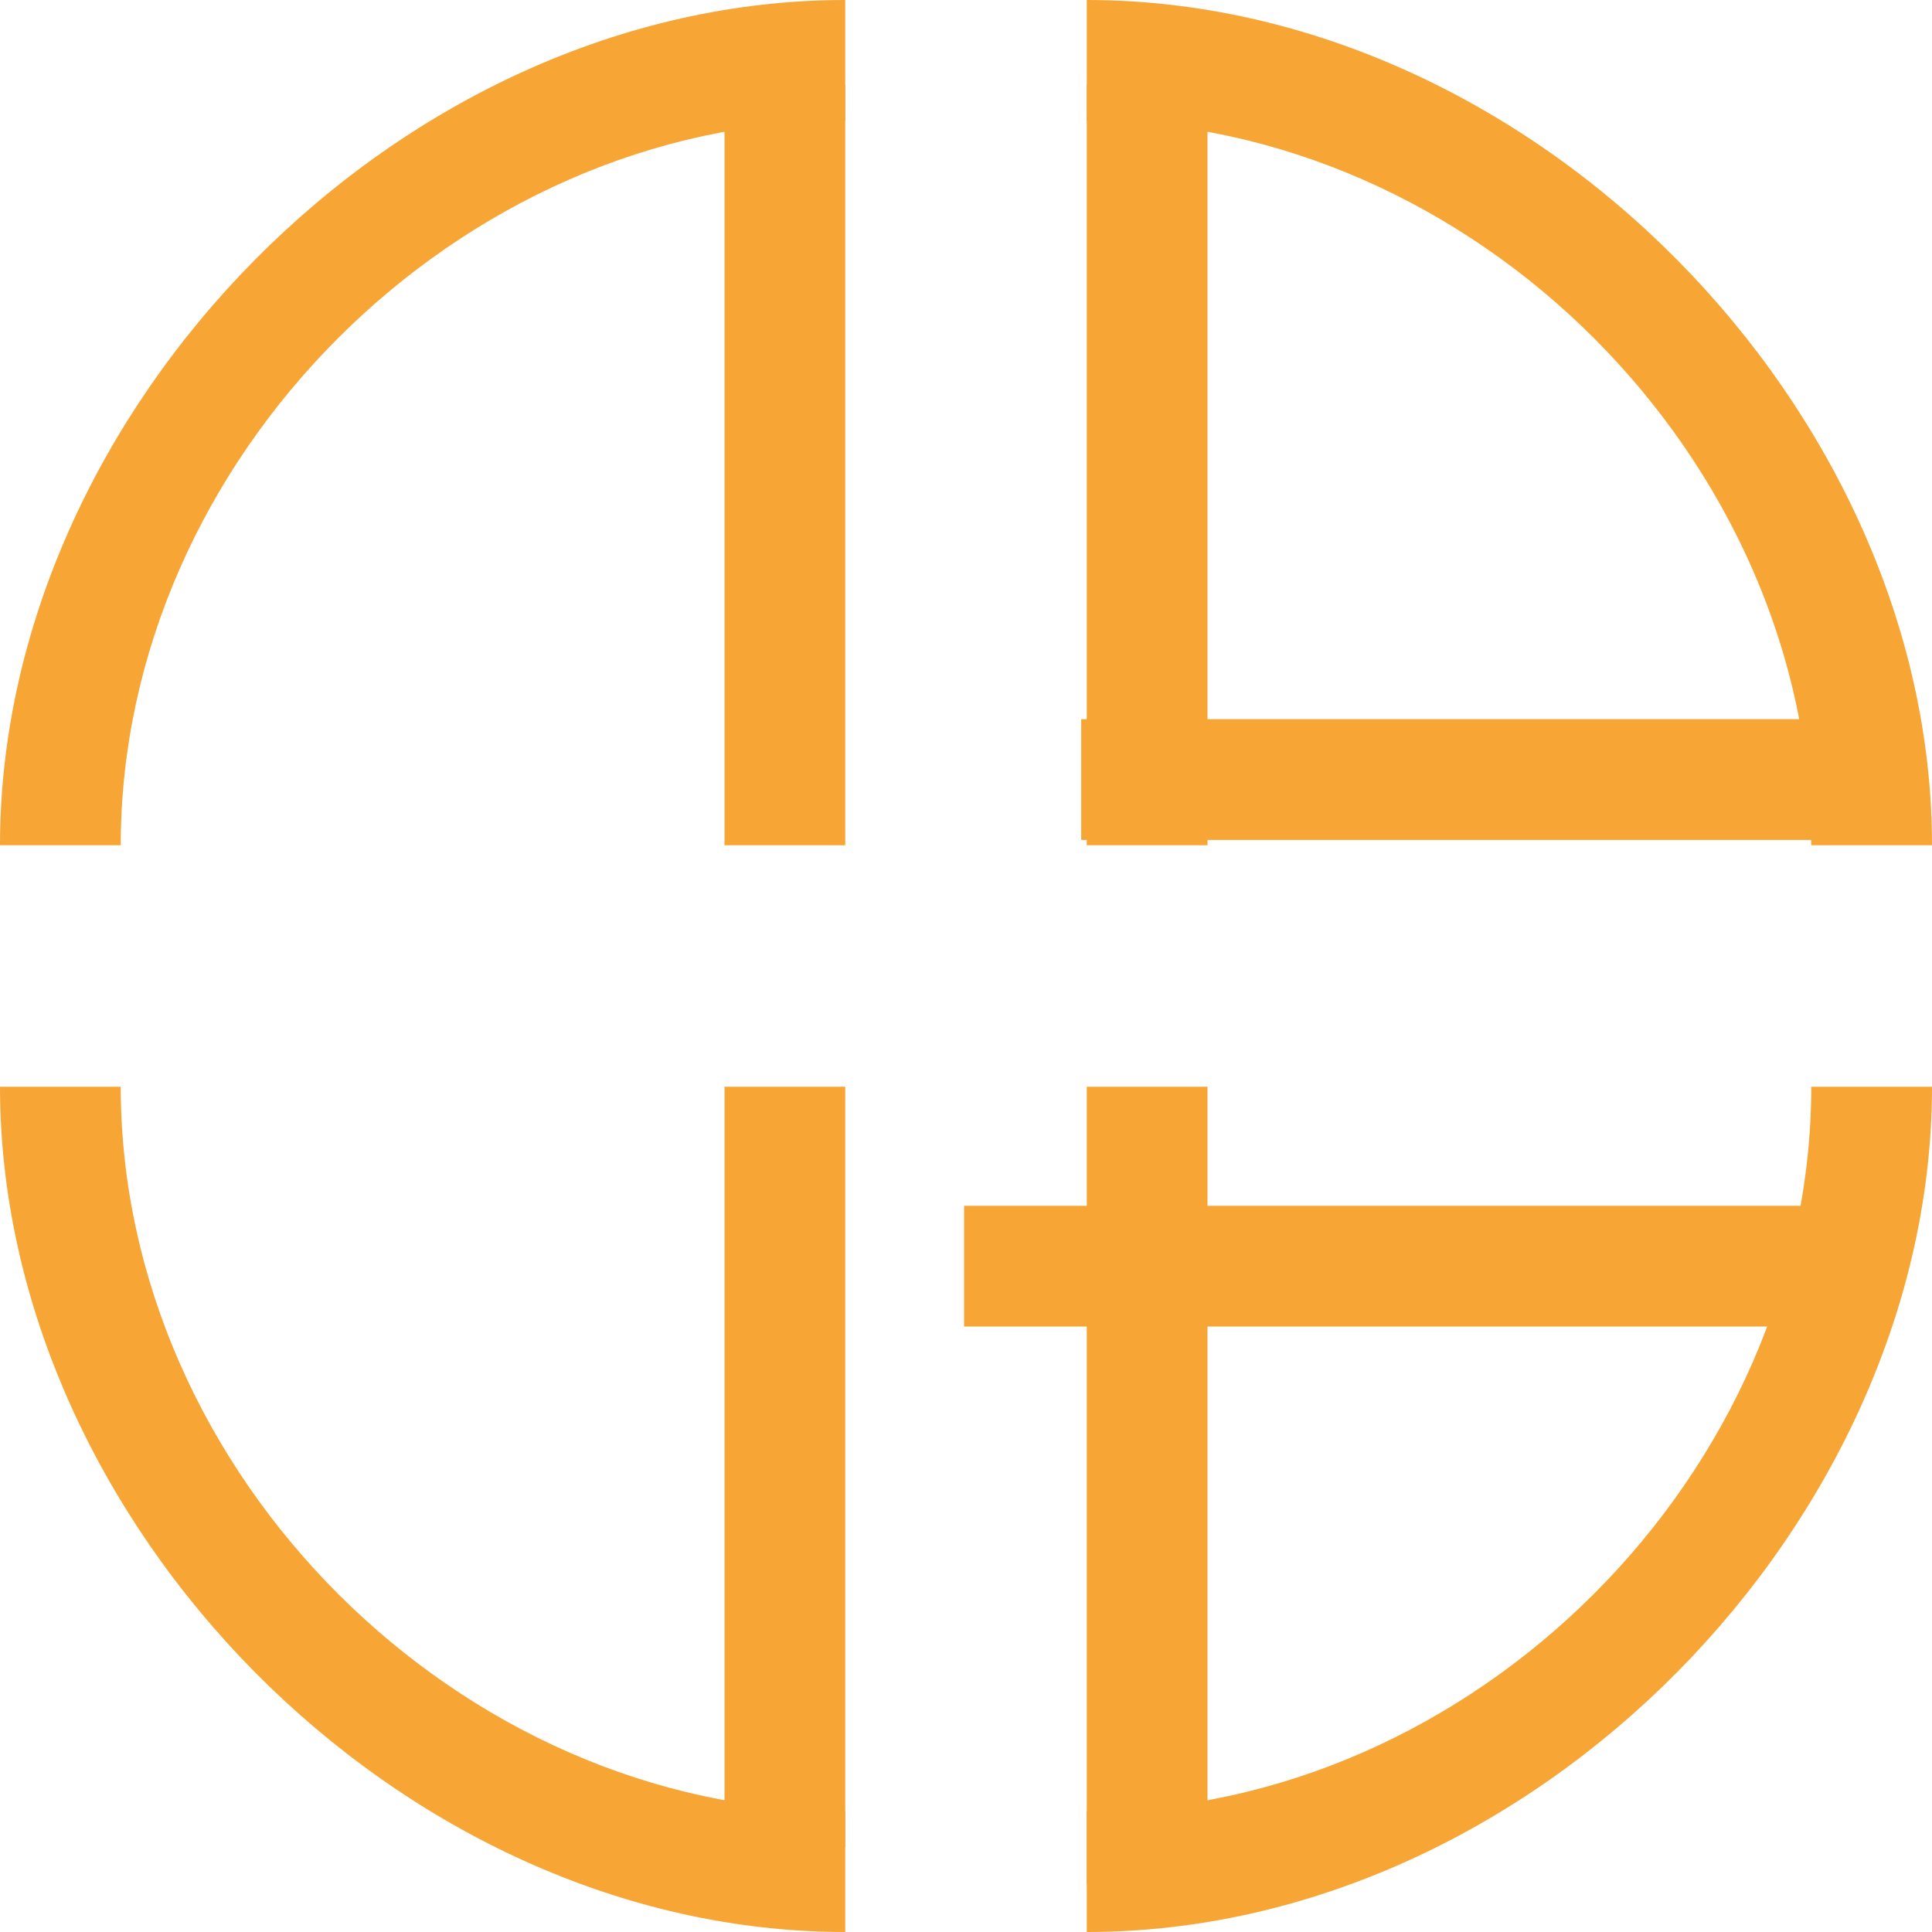 <?xml version="1.0" encoding="utf-8"?>
<!-- Generator: Adobe Illustrator 26.0.1, SVG Export Plug-In . SVG Version: 6.00 Build 0)  -->
<!DOCTYPE svg PUBLIC "-//W3C//DTD SVG 1.1//EN" "http://www.w3.org/Graphics/SVG/1.1/DTD/svg11.dtd">
<svg version="1.1" id="Слой_1" xmlns:x="http://ns.adobe.com/Extensibility/1.0/" xmlns:i="http://ns.adobe.com/AdobeIllustrator/10.0/" xmlns:graph="http://ns.adobe.com/Graphs/1.0/"
	 xmlns="http://www.w3.org/2000/svg" xmlns:xlink="http://www.w3.org/1999/xlink" x="0px" y="0px" viewBox="0 0 16 16"
	 style="enable-background:new 0 0 16 16;" xml:space="preserve">
<style type="text/css">
	.st0{fill:#F7A635;}
</style>
<path class="st0" d="M-17.1-7.7c-1,0.3-2.3,0.8-3,1.6c-1.1,1.2-2,2.4-2,4.4l-1,0c0-2,0.6-3.5,2-5s3-2,5-2v7l-1,0L-17.1-7.7z"/>
<path class="st0" d="M-17.1,6.3c-1-0.3-2.3-0.8-3-1.6c-1.1-1.2-2-2.4-2-4.4l-1,0c0,2,0.6,3.5,2,5s3,2,5,2v-7l-1,0L-17.1,6.3z"/>
<path class="st0" d="M-8.1-2.7c-0.2-1-1-2.5-1.8-3.3c-0.8-0.8-2.2-1.4-3.2-1.7l0,5L-8.1-2.7z M-14.1-1.7l0-7c2,0,3.6,0.5,5,2
	s2,3,2,5H-14.1z"/>
<path class="st0" d="M-13.1,6.3c1-0.3,2.5-0.9,3.3-1.7C-9.4,4.2-8.4,3-8.3,2.3l-4.9,0L-13.1,6.3z M-8.1,1.3c0-1,0,0,0-1h1
	c0,2-0.6,3.5-2,5s-3,2-5,2l0-5l-1,0l0-1h1l0-1l1,0l0,1H-8.1z"/>
<g>
	<path class="st0" d="M15,7h1c0-3.6-3.3-7-7-7l0,1C12.2,1,15,3.8,15,7z"/>
</g>
<g>
	<path class="st0" d="M15,9h1c0,3.6-3.3,7-7,7l0-1C12.2,15,15,12.2,15,9z"/>
</g>
<g>
	<path class="st0" d="M1,9H0c0,3.6,3.3,7,7,7l0-1C3.8,15,1,12.2,1,9z"/>
</g>
<g>
	<path class="st0" d="M1,7H0c0-3.6,3.3-7,7-7l0,1C3.8,1,1,3.8,1,7z"/>
</g>
<rect x="6" y="0.7" class="st0" width="1" height="6.3"/>
<rect x="6" y="9" class="st0" width="1" height="6.3"/>
<rect x="9" y="0.7" class="st0" width="1" height="6.3"/>
<rect x="9" y="9" class="st0" width="1" height="6.6"/>
<rect x="11.7" y="3.3" transform="matrix(6.123234e-17 -1 1 6.123234e-17 5.654 18.656)" class="st0" width="1" height="6.3"/>
<rect x="11.2" y="6.8" transform="matrix(6.123234e-17 -1 1 6.123234e-17 1.184 22.186)" class="st0" width="1" height="7.4"/>
</svg>
